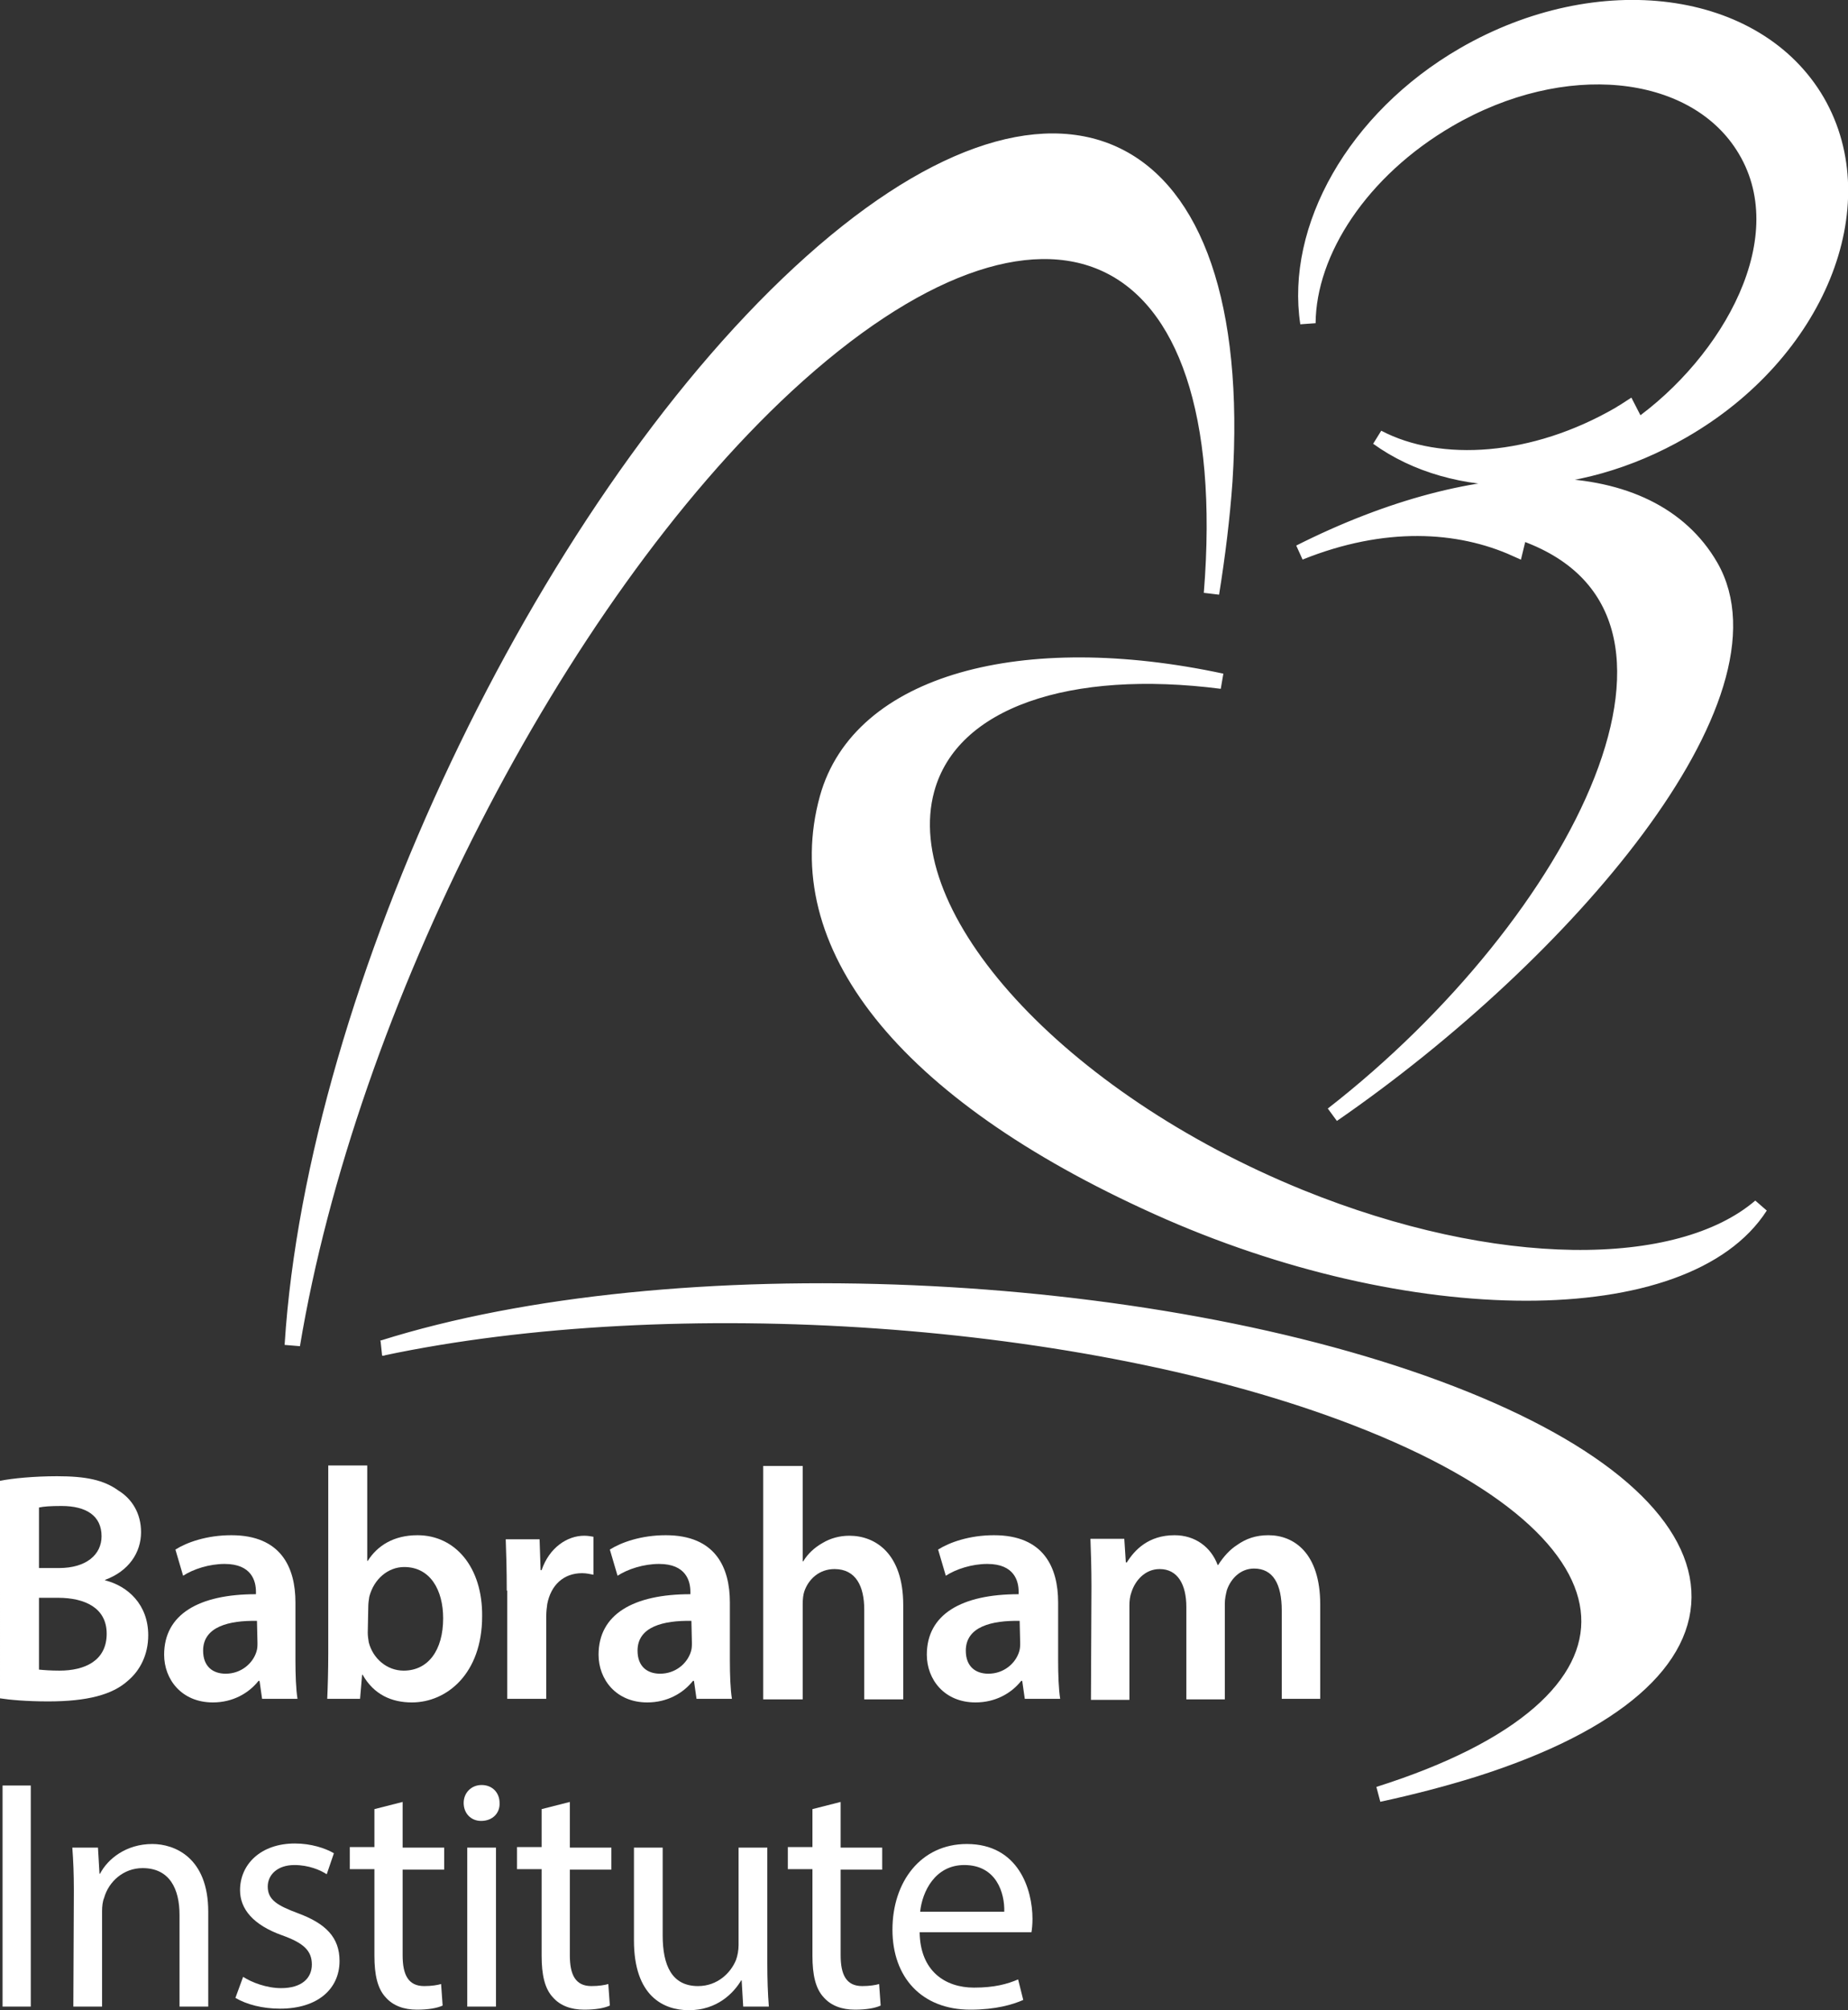 <?xml version="1.0" encoding="utf-8"?>
<!-- Generator: Adobe Illustrator 27.6.1, SVG Export Plug-In . SVG Version: 6.00 Build 0)  -->
<svg version="1.1" id="Layer_1" xmlns="http://www.w3.org/2000/svg" xmlns:xlink="http://www.w3.org/1999/xlink" x="0px" y="0px"
	 viewBox="0 0 360.3 391.9" style="enable-background:new 0 0 360.3 391.9;" xml:space="preserve">
<rect x="0" y="0" width="360.3" height="391.9" fill="#333333" stroke="none"/>
<style type="text/css">
	.st0{fill:#FFFFFF;stroke:#FFFFFF;stroke-width:3;}
	.st1{fill:#FFFFFF;}
</style>
<g id="BI">
	<g>
		<path class="st0" d="M264.5,276.5c58.7,22.7,60.6,55.5,4.3,73.3c6.5-1.4,12.6-3,18.4-4.8c56.4-17.8,54.5-50.6-4.2-73.3
			C224.3,249,131,245,74.6,262.8h-0.1C131.2,250.8,211.8,256.1,264.5,276.5z"/>
	</g>
	<g>
		<path class="st0" d="M253.5,233.4c-47-19.1-79.6-54.7-72.8-79.5c4.8-17.5,27.9-24.9,57.5-21.1c-38.7-8.3-70.6,0.1-76.9,22.8
			c-7.8,28.2,14.4,57.2,64.3,79.7c49.4,22.3,103.1,22.5,117.6-0.1C327.3,248.8,291.5,248.8,253.5,233.4z"/>
	</g>
	<g>
		<path class="st0" d="M153.3,75.2c50.2-46.4,88.6-30.1,82.9,40.5c1.2-7.5,2.1-14.8,2.6-21.9c4.4-68.8-32.8-87-82.9-40.6
			c-50.2,46.5-94.5,140-98.9,208.9v0.1C67.9,196.6,108.2,117,153.3,75.2z"/>
	</g>
	<path class="st0" d="M354.3,19.8c-11.8-20.3-42.6-24.3-68.9-9.1C264,23.1,252.2,44.6,255,63c0.1-14,10.4-29.8,27.4-39.7
		c22.5-13.1,47.5-10.3,57.4,5.1c11.5,17.8-2.8,42.3-20.5,54.8l-1.8-3.5c-0.6,0.4-1.2,0.7-1.8,1.1c-16.6,9.6-34.9,10.9-47.1,4.5
		C283.4,96,307.1,96.1,328,84C354.3,68.9,366,40.1,354.3,19.8z"/>
	<path class="st0" d="M333.5,110.4c-11.8-20.4-44.8-20.5-80.1-2.7c16.4-6.6,31-5.7,42.1-0.7l0.8-3.3c43.5,14.7,11.3,76.4-36.5,113.6
		C305.3,185.9,348.1,135.7,333.5,110.4z"/>
</g>
<g id="Layer_1_copy">
	<g>
		<path class="st1" d="M0,288.7c2.4-0.5,6.8-0.9,11.1-0.9c5.6,0,9.1,0.7,12,2.8c2.6,1.6,4.4,4.4,4.4,8.1c0,4-2.4,7.6-7,9.3v0.1
			c4.4,1.1,8.4,4.7,8.4,10.7c0,3.8-1.6,6.9-4,8.9c-3,2.7-7.9,4-15.5,4c-4.2,0-7.5-0.3-9.4-0.6V288.7L0,288.7z M7.6,305.7h3.9
			c5.3,0,8.3-2.6,8.3-6.2c0-4-3-5.9-7.8-5.9c-2.2,0-3.5,0.1-4.4,0.3C7.6,293.9,7.6,305.7,7.6,305.7z M7.6,325.5c1,0.1,2.3,0.2,4,0.2
			c4.9,0,9.2-1.9,9.2-7.2c0-5-4.2-7-9.5-7H7.6V325.5L7.6,325.5z"/>
		<path class="st1" d="M51.1,331.2l-0.5-3.5h-0.2c-1.9,2.4-5,4.2-8.9,4.2c-6.1,0-9.5-4.5-9.5-9.3c0-7.9,6.8-11.8,17.9-11.8v-0.5
			c0-2-0.8-5.4-6.1-5.4c-3,0-6.1,1-8.1,2.3l-1.5-5.1c2.2-1.4,6.1-2.8,10.9-2.8c9.7,0,12.5,6.3,12.5,13.1v11.3c0,2.8,0.1,5.6,0.4,7.5
			L51.1,331.2L51.1,331.2z M50.1,316c-5.4-0.1-10.5,1.1-10.5,5.8c0,3.1,1.9,4.5,4.4,4.5c3,0,5.3-2,6-4.3c0.2-0.6,0.2-1.2,0.2-1.7
			L50.1,316L50.1,316z"/>
		<path class="st1" d="M63.8,331.2c0.1-2.1,0.2-5.6,0.2-8.8v-36.7h7.6v18.6h0.1c1.9-3,5.1-5,9.7-5c7.4,0,12.7,6.3,12.6,15.8
			c0,11.2-6.9,16.8-13.7,16.8c-3.9,0-7.4-1.5-9.6-5.4h-0.1l-0.4,4.7H63.8z M71.7,318.3c0,0.6,0.1,1.3,0.2,1.9
			c0.8,3.1,3.5,5.5,6.8,5.5c4.8,0,7.7-4,7.7-10.2c0-5.5-2.5-10-7.6-10c-3.1,0-5.9,2.3-6.8,5.8c-0.1,0.6-0.2,1.3-0.2,2L71.7,318.3
			L71.7,318.3z"/>
		<path class="st1" d="M98.8,310.1c0-4.2-0.1-7.2-0.2-10h6.6l0.2,6h0.2c1.5-4.4,5-6.7,8.3-6.7c0.7,0,1.2,0.1,1.8,0.2v7.4
			c-0.6-0.1-1.3-0.3-2.2-0.3c-3.7,0-6.1,2.4-6.8,6c-0.1,0.7-0.2,1.5-0.2,2.4v16.1h-7.6v-21.1H98.8z"/>
		<path class="st1" d="M135.8,331.2l-0.5-3.5h-0.2c-1.9,2.4-5,4.2-8.9,4.2c-6.1,0-9.5-4.5-9.5-9.3c0-7.9,6.8-11.8,17.9-11.8v-0.5
			c0-2-0.8-5.4-6.1-5.4c-3,0-6.1,1-8.1,2.3l-1.5-5.1c2.2-1.4,6.1-2.8,10.9-2.8c9.7,0,12.5,6.3,12.5,13.1v11.3c0,2.8,0.1,5.6,0.4,7.5
			L135.8,331.2L135.8,331.2z M134.8,316c-5.4-0.1-10.5,1.1-10.5,5.8c0,3.1,1.9,4.5,4.4,4.5c3,0,5.3-2,6-4.3c0.2-0.6,0.2-1.2,0.2-1.7
			L134.8,316L134.8,316z"/>
		<path class="st1" d="M148.8,285.8h7.7v18.6h0.1c0.9-1.5,2.2-2.7,3.8-3.6c1.5-0.9,3.3-1.4,5.2-1.4c5.1,0,10.5,3.5,10.5,13.5v18.4
			h-7.6v-17.5c0-4.5-1.6-7.9-5.8-7.9c-3,0-5.1,2-5.9,4.4c-0.2,0.6-0.3,1.5-0.3,2.4v18.6h-7.7V285.8L148.8,285.8z"/>
		<path class="st1" d="M199.8,331.2l-0.5-3.5h-0.2c-1.9,2.4-5,4.2-8.9,4.2c-6.1,0-9.5-4.5-9.5-9.3c0-7.9,6.8-11.8,17.9-11.8v-0.5
			c0-2-0.8-5.4-6.1-5.4c-3,0-6.1,1-8.1,2.3l-1.5-5.1c2.2-1.4,6.1-2.8,10.9-2.8c9.7,0,12.5,6.3,12.5,13.1v11.3c0,2.8,0.1,5.6,0.4,7.5
			L199.8,331.2L199.8,331.2z M198.8,316c-5.4-0.1-10.5,1.1-10.5,5.8c0,3.1,1.9,4.5,4.4,4.5c3,0,5.3-2,6-4.3c0.2-0.6,0.2-1.2,0.2-1.7
			L198.8,316L198.8,316z"/>
		<path class="st1" d="M212.8,309.3c0-3.6-0.1-6.6-0.2-9.3h6.6l0.3,4.6h0.2c1.5-2.4,4.2-5.3,9.3-5.3c4,0,7.1,2.3,8.4,5.8h0.1
			c1.1-1.7,2.3-3,3.7-3.9c1.7-1.2,3.6-1.9,6.1-1.9c5,0,10.1,3.5,10.1,13.5v18.4h-7.5V314c0-5.2-1.7-8.2-5.4-8.2
			c-2.6,0-4.5,1.9-5.3,4.2c-0.2,0.8-0.4,1.7-0.4,2.6v18.7h-7.5v-18c0-4.4-1.7-7.4-5.2-7.4c-2.9,0-4.8,2.3-5.5,4.5
			c-0.3,0.8-0.4,1.7-0.4,2.6v18.4h-7.5L212.8,309.3L212.8,309.3z"/>
	</g>
	<g>
		<path class="st1" d="M6,348.1v43.1H0.5v-43.1H6z"/>
		<path class="st1" d="M14.4,368.6c0-3.2-0.1-5.8-0.3-8.4h5l0.3,5.1h0.1c1.5-2.9,5.1-5.8,10.2-5.8c4.3,0,10.9,2.6,10.9,13.2v18.5H35
			v-17.9c0-5-1.9-9.1-7.2-9.1c-3.7,0-6.6,2.6-7.5,5.8c-0.3,0.7-0.4,1.7-0.4,2.6v18.6h-5.6L14.4,368.6L14.4,368.6z"/>
		<path class="st1" d="M47.4,385.4c1.7,1.1,4.6,2.2,7.4,2.2c4.1,0,6-2,6-4.6c0-2.7-1.6-4.2-5.8-5.7c-5.6-2-8.2-5.1-8.2-8.8
			c0-5,4-9.1,10.7-9.1c3.1,0,5.9,0.9,7.6,1.9l-1.4,4.1c-1.2-0.8-3.5-1.8-6.3-1.8c-3.3,0-5.2,1.9-5.2,4.2c0,2.6,1.9,3.7,5.9,5.2
			c5.4,2,8.1,4.7,8.1,9.3c0,5.4-4.2,9.3-11.6,9.3c-3.4,0-6.5-0.8-8.7-2.1L47.4,385.4z"/>
		<path class="st1" d="M78.5,351.3v8.9h8.1v4.3h-8.1v16.7c0,3.8,1.1,6,4.2,6c1.5,0,2.6-0.2,3.3-0.4l0.3,4.2c-1.1,0.5-2.8,0.8-5,0.8
			c-2.6,0-4.7-0.8-6.1-2.4c-1.6-1.7-2.2-4.4-2.2-8.1v-16.9h-4.8v-4.3H73v-7.4L78.5,351.3z"/>
		<path class="st1" d="M97.4,351.5c0.1,1.9-1.3,3.5-3.6,3.5c-2,0-3.4-1.5-3.4-3.5s1.5-3.5,3.5-3.5C96,348,97.4,349.5,97.4,351.5z
			 M91.1,391.2v-31h5.6v31H91.1z"/>
		<path class="st1" d="M111.1,351.3v8.9h8.1v4.3h-8.1v16.7c0,3.8,1.1,6,4.2,6c1.5,0,2.6-0.2,3.3-0.4l0.3,4.2c-1.1,0.5-2.8,0.8-5,0.8
			c-2.6,0-4.7-0.8-6.1-2.4c-1.6-1.7-2.2-4.4-2.2-8.1v-16.9h-4.8v-4.3h4.8v-7.4L111.1,351.3z"/>
		<path class="st1" d="M149.6,382.7c0,3.2,0.1,6,0.3,8.5h-5l-0.3-5.1h-0.1c-1.5,2.5-4.7,5.8-10.2,5.8c-4.9,0-10.7-2.7-10.7-13.6
			v-18.1h5.6v17.1c0,5.9,1.8,9.9,6.9,9.9c3.8,0,6.4-2.6,7.4-5.1c0.3-0.8,0.5-1.9,0.5-2.9v-19h5.6V382.7L149.6,382.7z"/>
		<path class="st1" d="M163.9,351.3v8.9h8.1v4.3h-8.1v16.7c0,3.8,1.1,6,4.2,6c1.5,0,2.6-0.2,3.3-0.4l0.3,4.2c-1.1,0.5-2.8,0.8-5,0.8
			c-2.6,0-4.7-0.8-6.1-2.4c-1.6-1.7-2.2-4.4-2.2-8.1v-16.9h-4.8v-4.3h4.8v-7.4L163.9,351.3z"/>
		<path class="st1" d="M179.3,376.7c0.1,7.6,5,10.8,10.6,10.8c4,0,6.5-0.7,8.6-1.6l1,4c-2,0.9-5.4,1.9-10.3,1.9
			c-9.5,0-15.2-6.3-15.2-15.6s5.5-16.7,14.5-16.7c10.1,0,12.8,8.9,12.8,14.6c0,1.1-0.1,2-0.2,2.6L179.3,376.7L179.3,376.7z
			 M195.8,372.7c0.1-3.6-1.5-9.1-7.8-9.1c-5.7,0-8.2,5.2-8.6,9.1H195.8z"/>
	</g>
</g>
</svg>
